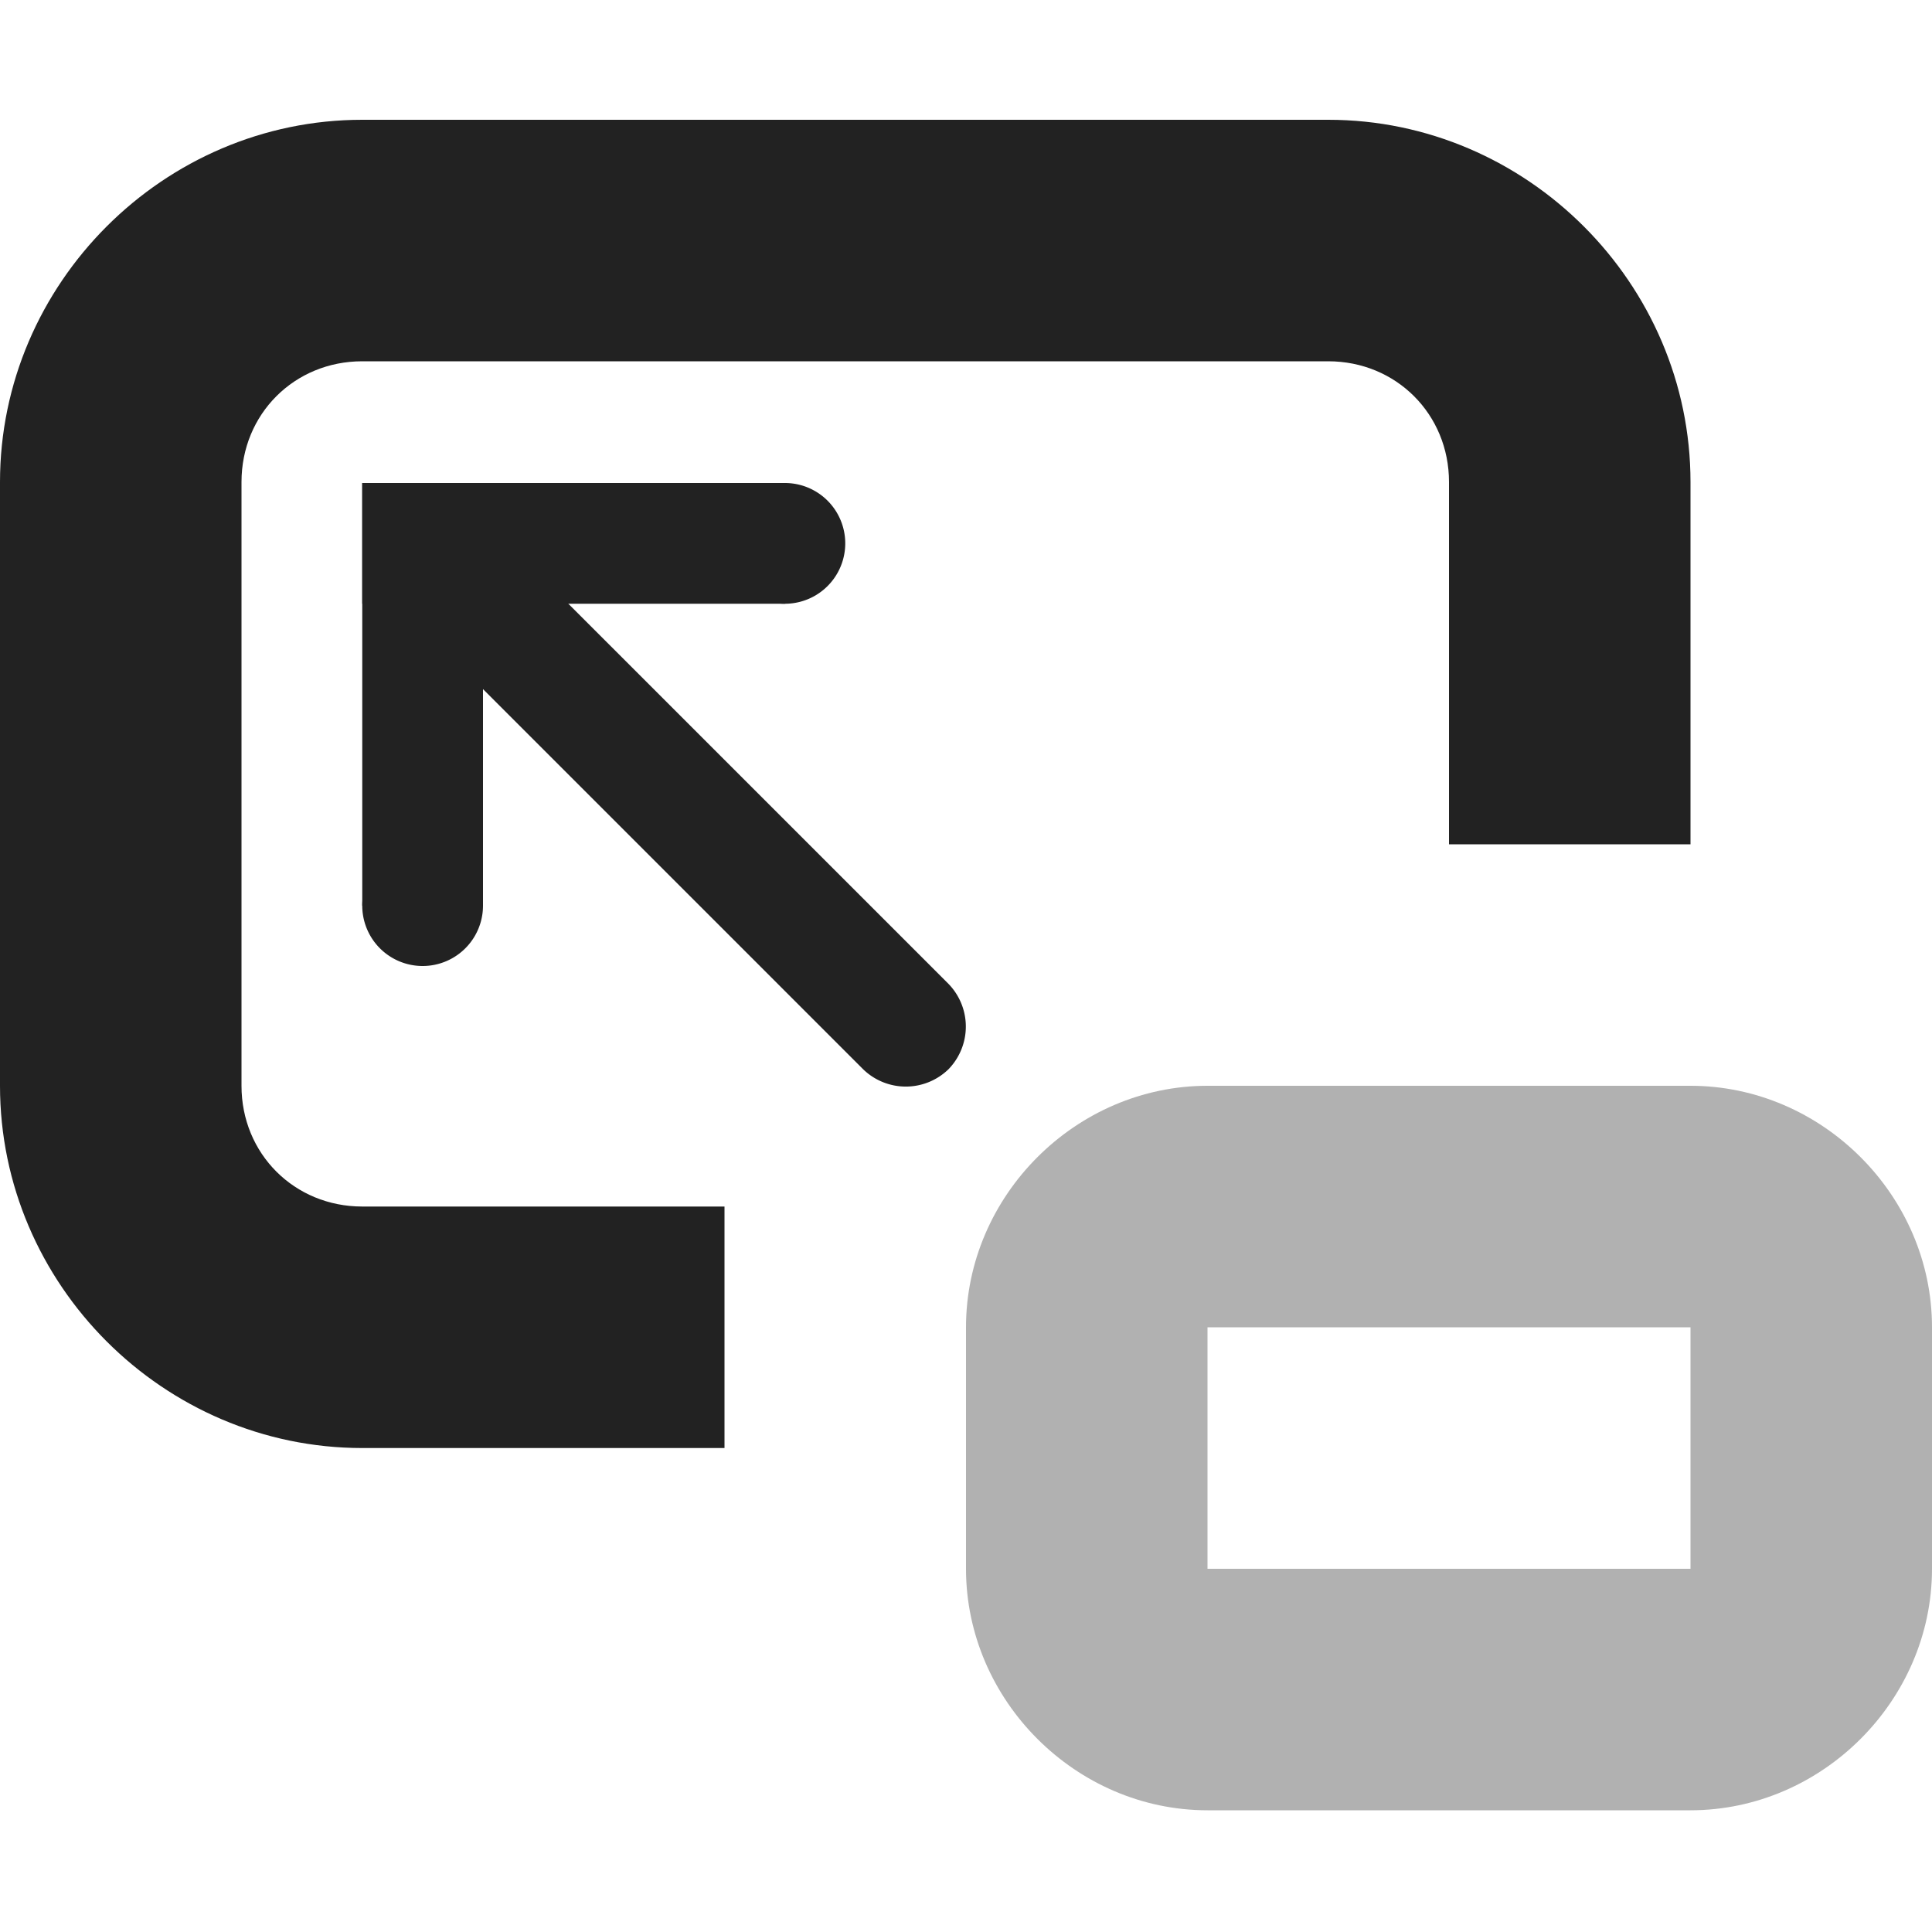 <svg xmlns="http://www.w3.org/2000/svg" width="16" height="16">
    <g fill="#222">
        <path d="M0 3.992c0-1.644 1.355-3 3-3h8c1.645 0 3 1.356 3 3v3h-2v-3c0-.562-.438-1-1-1H3c-.563 0-1 .438-1 1v5c0 .563.438 1 1 1h3v2H3c-1.645 0-3-1.355-3-3zm0 0"/>
        <path fill-opacity=".349" d="M10 8.992c-1.09 0-2 .91-2 2v2c0 1.09.91 2 2 2h4c1.09 0 2-.91 2-2v-2c0-1.09-.91-2-2-2zm0 2h4v2h-4zm0 0"/>
        <path d="M4 7.5a.499.499 0 1 1-1 0 .499.499 0 1 1 1 0zm3-3a.499.499 0 1 1-1 0 .499.499 0 1 1 1 0zm0 0"/>
        <path d="M6.5 5H3V4h3.5zm0 0"/>
        <path d="M3 7.5V4h1v3.5zm0 0"/>
        <path d="M3.648 4.648a.5.5 0 0 1 .707 0l3.5 3.5a.507.507 0 0 1 0 .707.507.507 0 0 1-.707 0l-3.5-3.5a.5.5 0 0 1 0-.707zm0 0"/>
    </g>
</svg>
